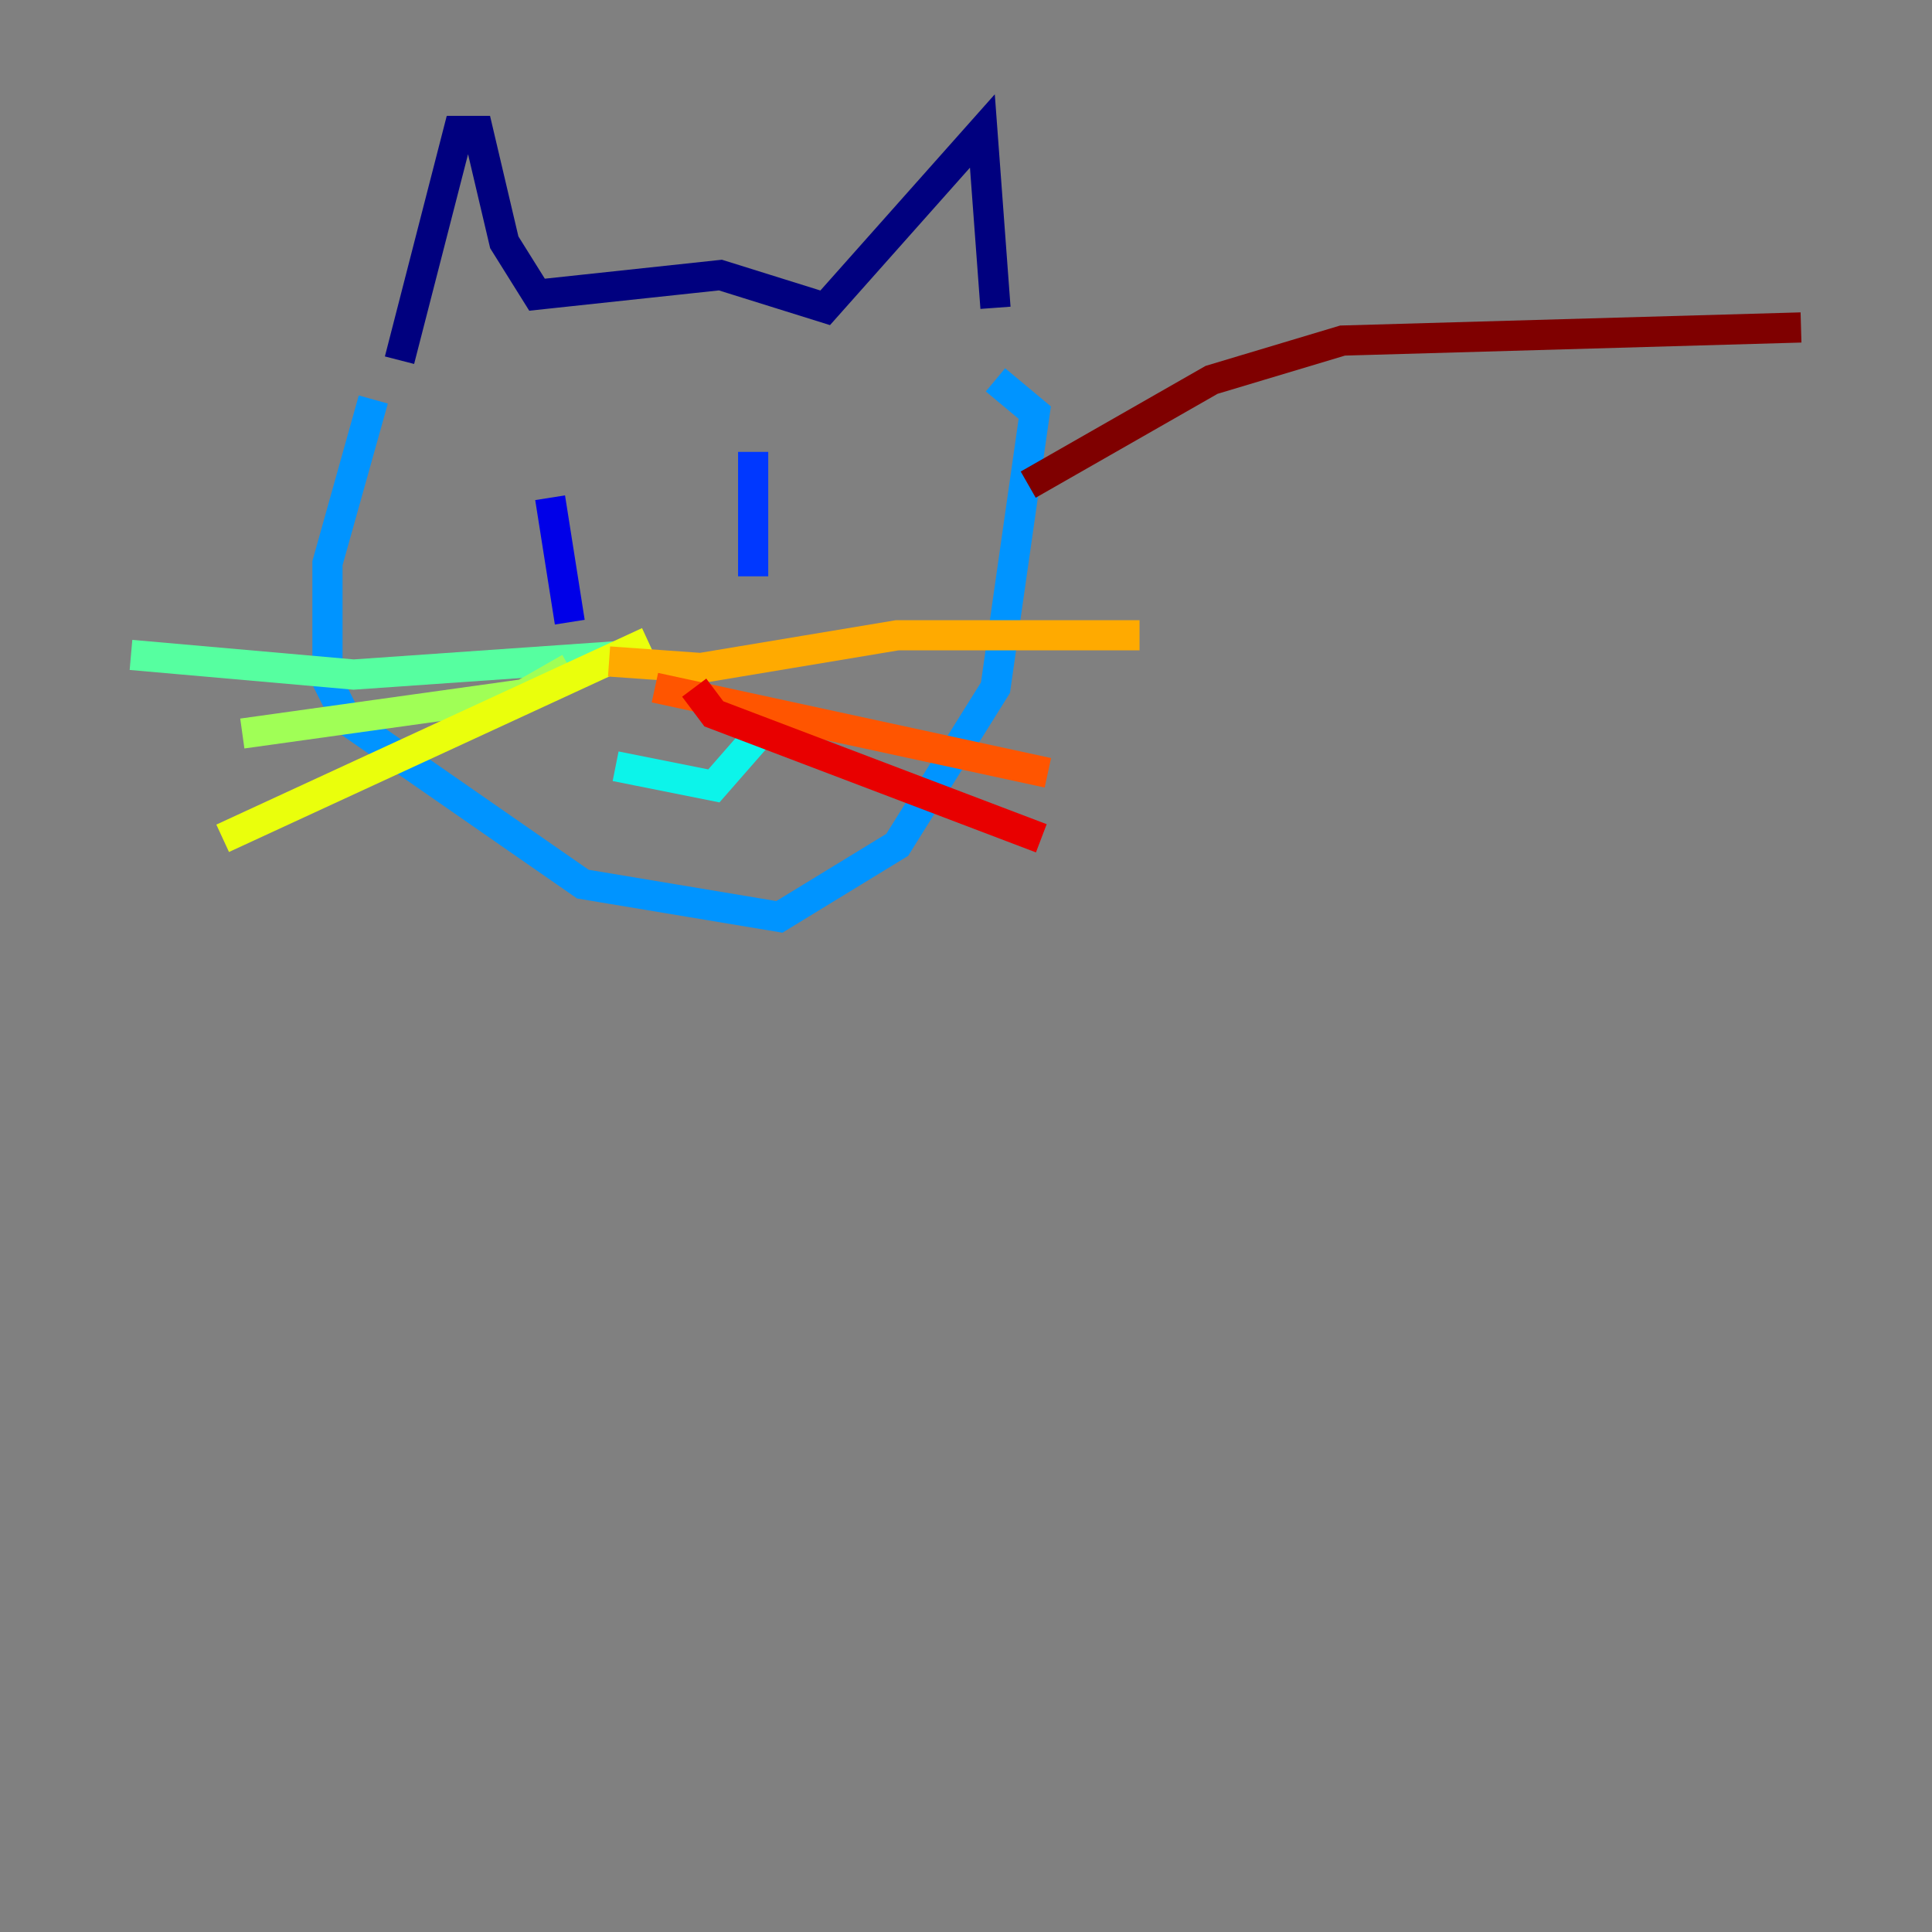 <?xml version="1.0" encoding="utf-8" ?>
<svg baseProfile="tiny" height="128" version="1.2" viewBox="0,0,128,128" width="128" xmlns="http://www.w3.org/2000/svg" xmlns:ev="http://www.w3.org/2001/xml-events" xmlns:xlink="http://www.w3.org/1999/xlink"><rect x="0" y="0" width="128" height="128" fill="#808080" stroke="none"/><defs /><polyline fill="none" points="26.468,23.864 30.373,8.678 31.675,8.678 33.41,16.054 35.58,19.525 47.729,18.224 54.671,20.393 65.085,8.678 65.953,20.393" stroke="#00007f" stroke-width="2" /><polyline fill="none" points="36.447,32.976 37.749,41.22" stroke="#0000e8" stroke-width="2" /><polyline fill="none" points="49.898,29.939 49.898,38.183" stroke="#0038ff" stroke-width="2" /><polyline fill="none" points="24.732,26.468 21.695,37.315 21.695,45.125 22.997,47.729 38.617,58.576 51.634,60.746 59.444,55.973 65.953,45.559 68.556,27.336 65.953,25.166" stroke="#0094ff" stroke-width="2" /><polyline fill="none" points="40.786,50.766 47.295,52.068 50.332,48.597" stroke="#0cf4ea" stroke-width="2" /><polyline fill="none" points="42.088,43.39 23.43,44.691 8.678,43.39" stroke="#56ffa0" stroke-width="2" /><polyline fill="none" points="37.749,44.258 34.712,45.993 16.054,48.597" stroke="#a0ff56" stroke-width="2" /><polyline fill="none" points="42.956,42.522 14.752,55.539" stroke="#eaff0c" stroke-width="2" /><polyline fill="none" points="40.352,43.824 46.427,44.258 59.444,42.088 75.498,42.088" stroke="#ffaa00" stroke-width="2" /><polyline fill="none" points="43.39,45.559 69.424,51.2" stroke="#ff5500" stroke-width="2" /><polyline fill="none" points="45.993,45.559 47.295,47.295 68.99,55.539" stroke="#e80000" stroke-width="2" /><polyline fill="none" points="68.122,32.108 80.271,25.166 88.949,22.563 119.322,21.695" stroke="#7f0000" stroke-width="2" /></svg>